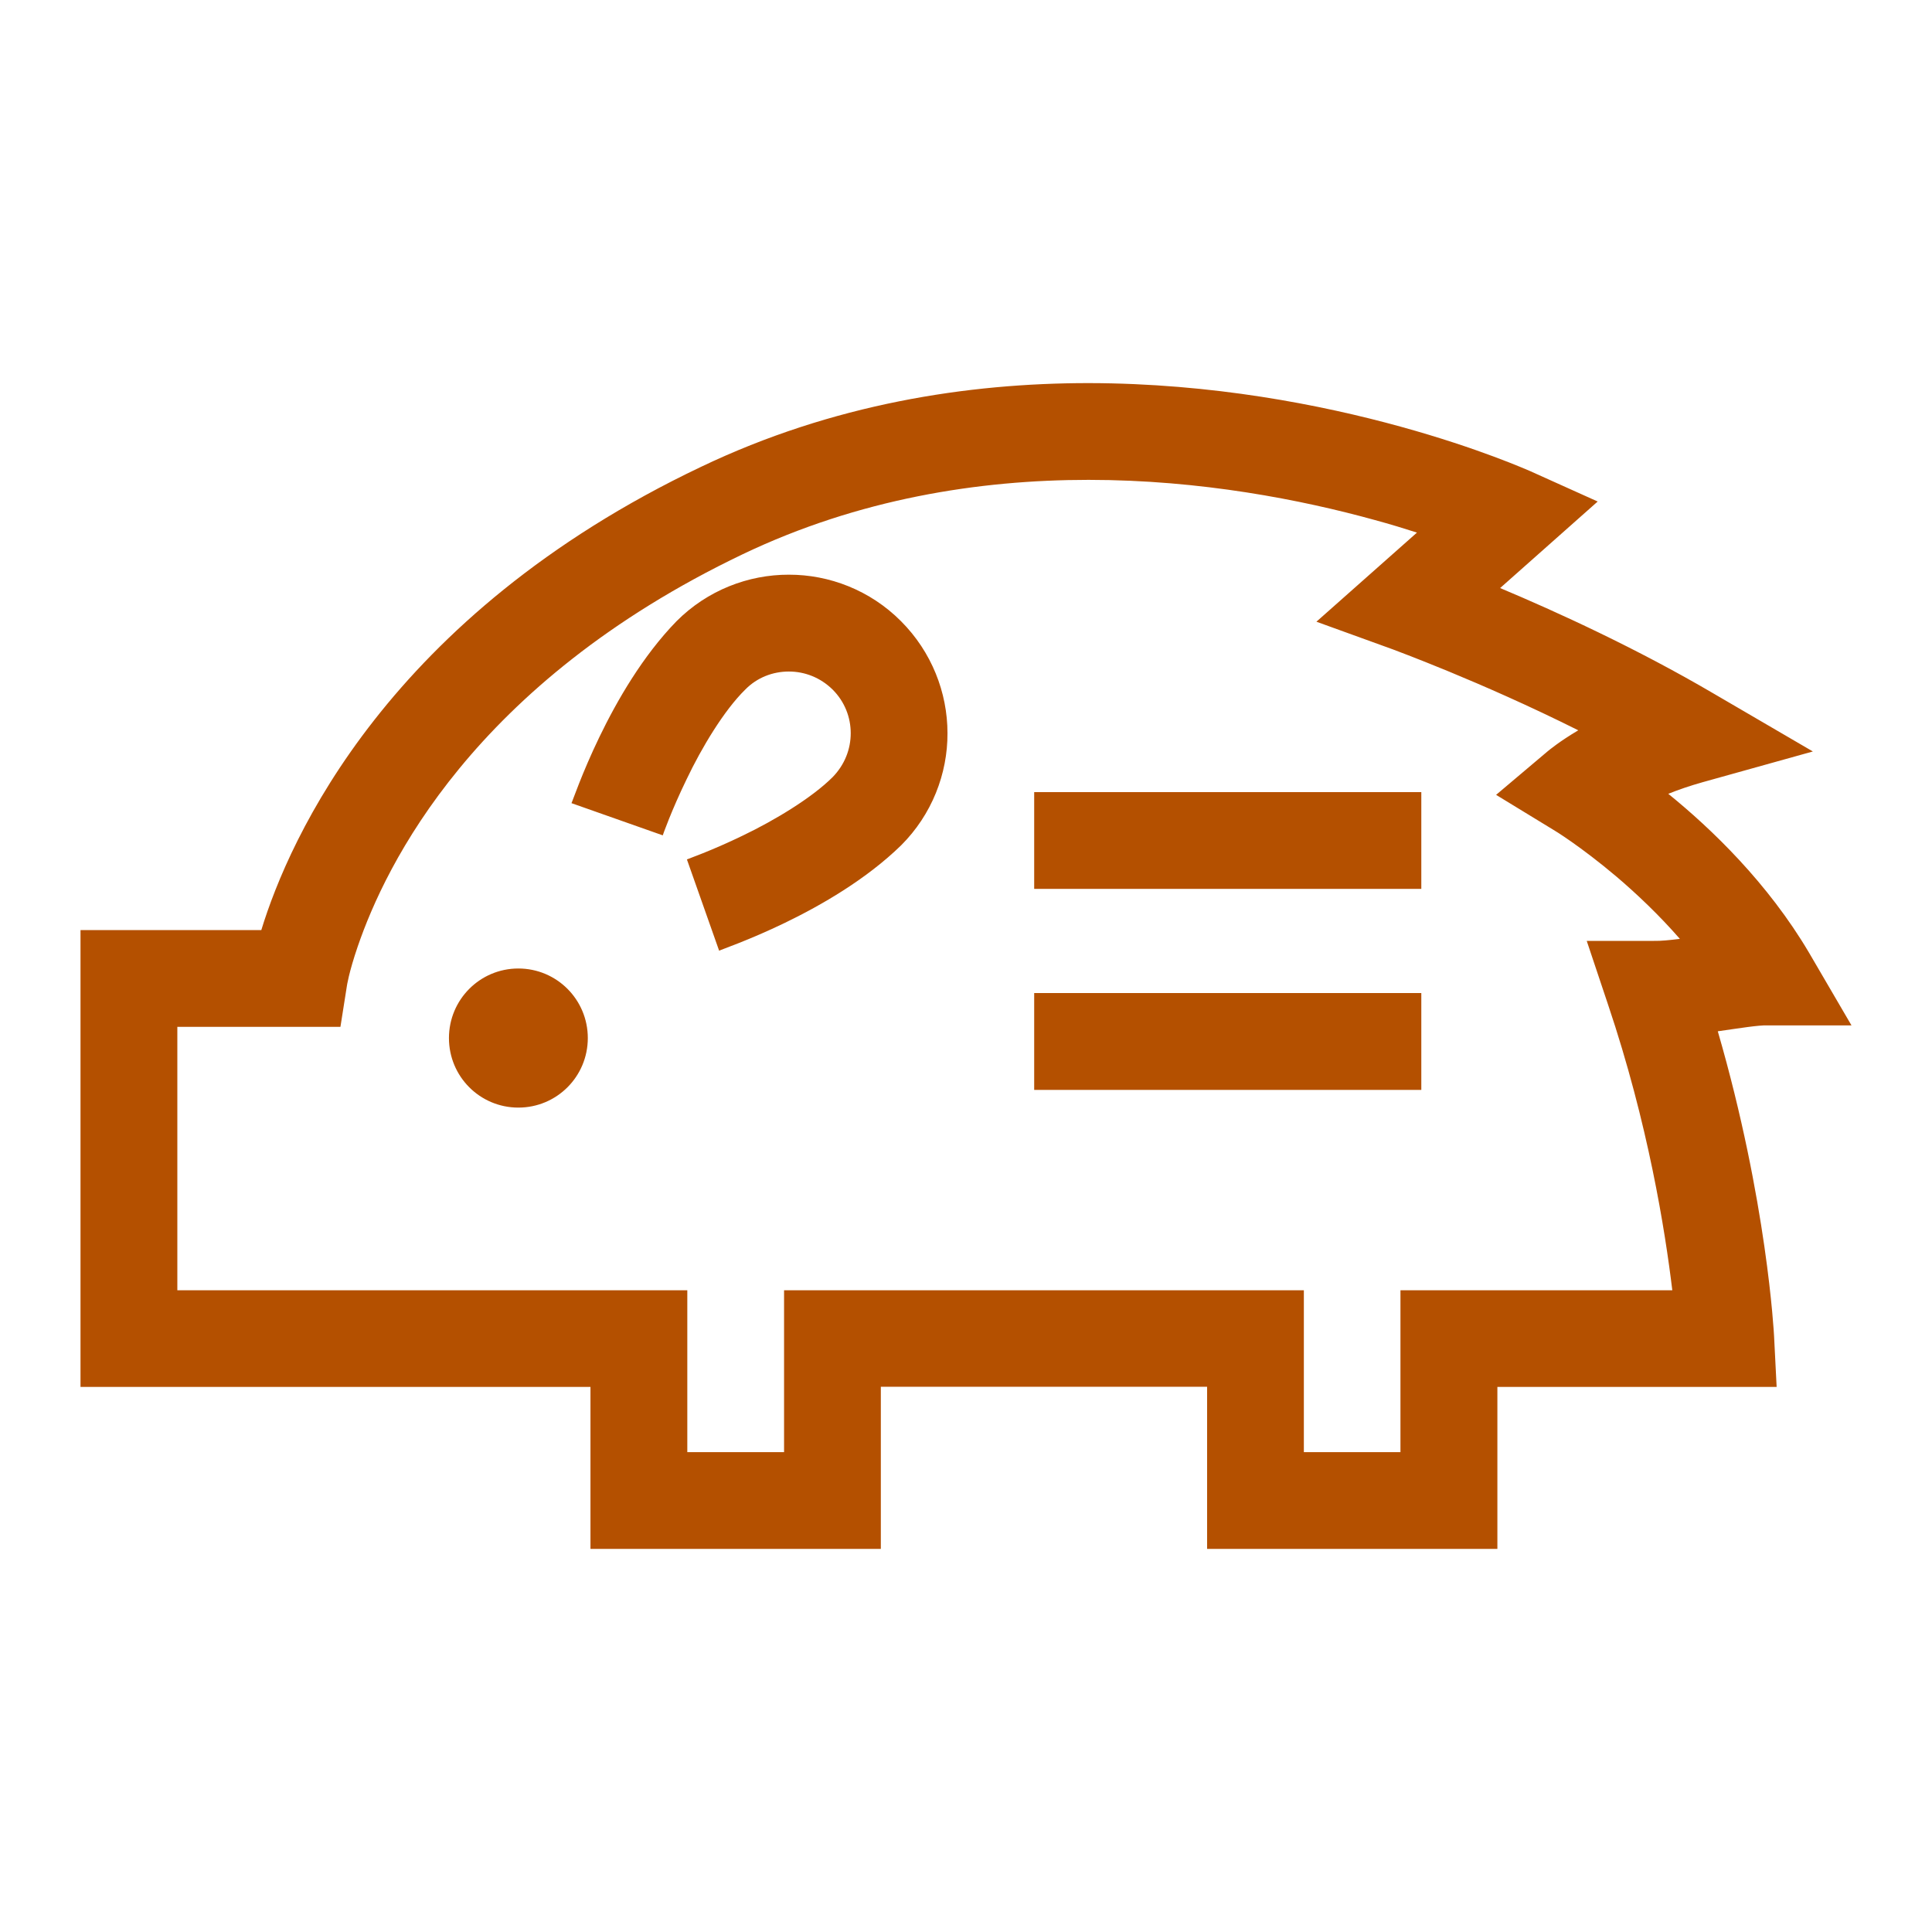 <svg viewBox="0 0 24 24" xmlns="http://www.w3.org/2000/svg">
  <path d="M3.246, 11.554c0.347, -1.135 1.576, -3.907 5.463, -5.755c1.637, -0.782 3.313, -1.04 4.813, -1.04c3.074, 0.004 5.433, 1.074 5.479, 1.09l0.846, 0.381l-1.212, 1.075c0.698, 0.293 1.698, 0.75 2.658, 1.314l1.227, 0.716l-1.37, 0.382c-0.156, 0.044 -0.3, 0.093 -0.426, 0.144c0.537, 0.435 1.237, 1.108 1.748, 1.973l0.528, 0.904l-1.046, -0c-0.104, -0.005 -0.34, 0.034 -0.615, 0.073c0.613, 2.111 0.697, 3.755 0.699, 3.785l0.032, 0.633l-3.469, -0l-0, 2.012l-3.606, -0l-0, -2.014l-4.053, -0l-0, 2.014l-3.607, -0l-0, -2.012l-6.335, -0l-0, -5.675l2.246, -0Zm17.301, 0.134c0.081, 0.002 0.193, -0.009 0.321, -0.025c-0.259, -0.297 -0.537, -0.56 -0.785, -0.771c-0.449, -0.38 -0.784, -0.584 -0.787, -0.584l-0.711, -0.434l0.638, -0.539c0.022, -0.018 0.15, -0.125 0.383, -0.263c-1.226, -0.613 -2.3, -1.002 -2.303, -1.005l-0.95, -0.344l1.249, -1.107c-0.156, -0.05 -0.331, -0.104 -0.523, -0.156c-0.904, -0.25 -2.163, -0.499 -3.557, -0.499c-1.364, -0 -2.855, 0.236 -4.294, 0.923c-3.357, 1.605 -4.439, 3.87 -4.783, 4.87c-0.114, 0.333 -0.136, 0.495 -0.136, 0.495l-0.08, 0.507l-2.026, -0l-0, 3.272l6.335, -0l-0, 2.011l1.202, -0l-0, -2.011l6.457, -0l-0, 2.011l1.2, -0l-0, -2.011l3.377, -0c-0.09, -0.744 -0.299, -2.066 -0.798, -3.548l-0.265, -0.792l0.836, -0Zm-14.108, 0.343c-0.477, 0 -0.862, 0.387 -0.862, 0.864c0, 0.478 0.385, 0.864 0.862, 0.864c0.478, 0 0.863, -0.386 0.863, -0.864c0, -0.477 -0.385, -0.864 -0.863, -0.864Zm11.217, 1.508l-4.809, 0l-0, -1.203l4.809, 0l-0, 1.203Zm-7.856, -6.4c-0.503, -0.001 -1.011, 0.192 -1.396, 0.578c-0.839, 0.861 -1.283, 2.226 -1.305, 2.26l1.134, 0.4c-0, -0.002 0.106, -0.305 0.296, -0.696c0.187, -0.393 0.465, -0.856 0.728, -1.114c0.148, -0.151 0.343, -0.225 0.543, -0.225c0.196, -0 0.391, 0.074 0.544, 0.225c0.149, 0.149 0.224, 0.344 0.224, 0.541c-0, 0.198 -0.075, 0.392 -0.224, 0.545c-0.26, 0.26 -0.725, 0.539 -1.115, 0.726c-0.393, 0.191 -0.696, 0.295 -0.696, 0.297l0.401, 1.136l-0, -0.002c0.034, -0.023 1.396, -0.467 2.259, -1.308c0.384, -0.383 0.579, -0.891 0.577, -1.394c-0, -0.505 -0.197, -1.01 -0.577, -1.391c-0.385, -0.387 -0.894, -0.579 -1.393, -0.578Zm7.856, 3.903l-4.809, 0l-0, -1.202l4.809, 0l-0, 1.202Z" style="fill: rgb(180, 80, 0);"/>
</svg>
